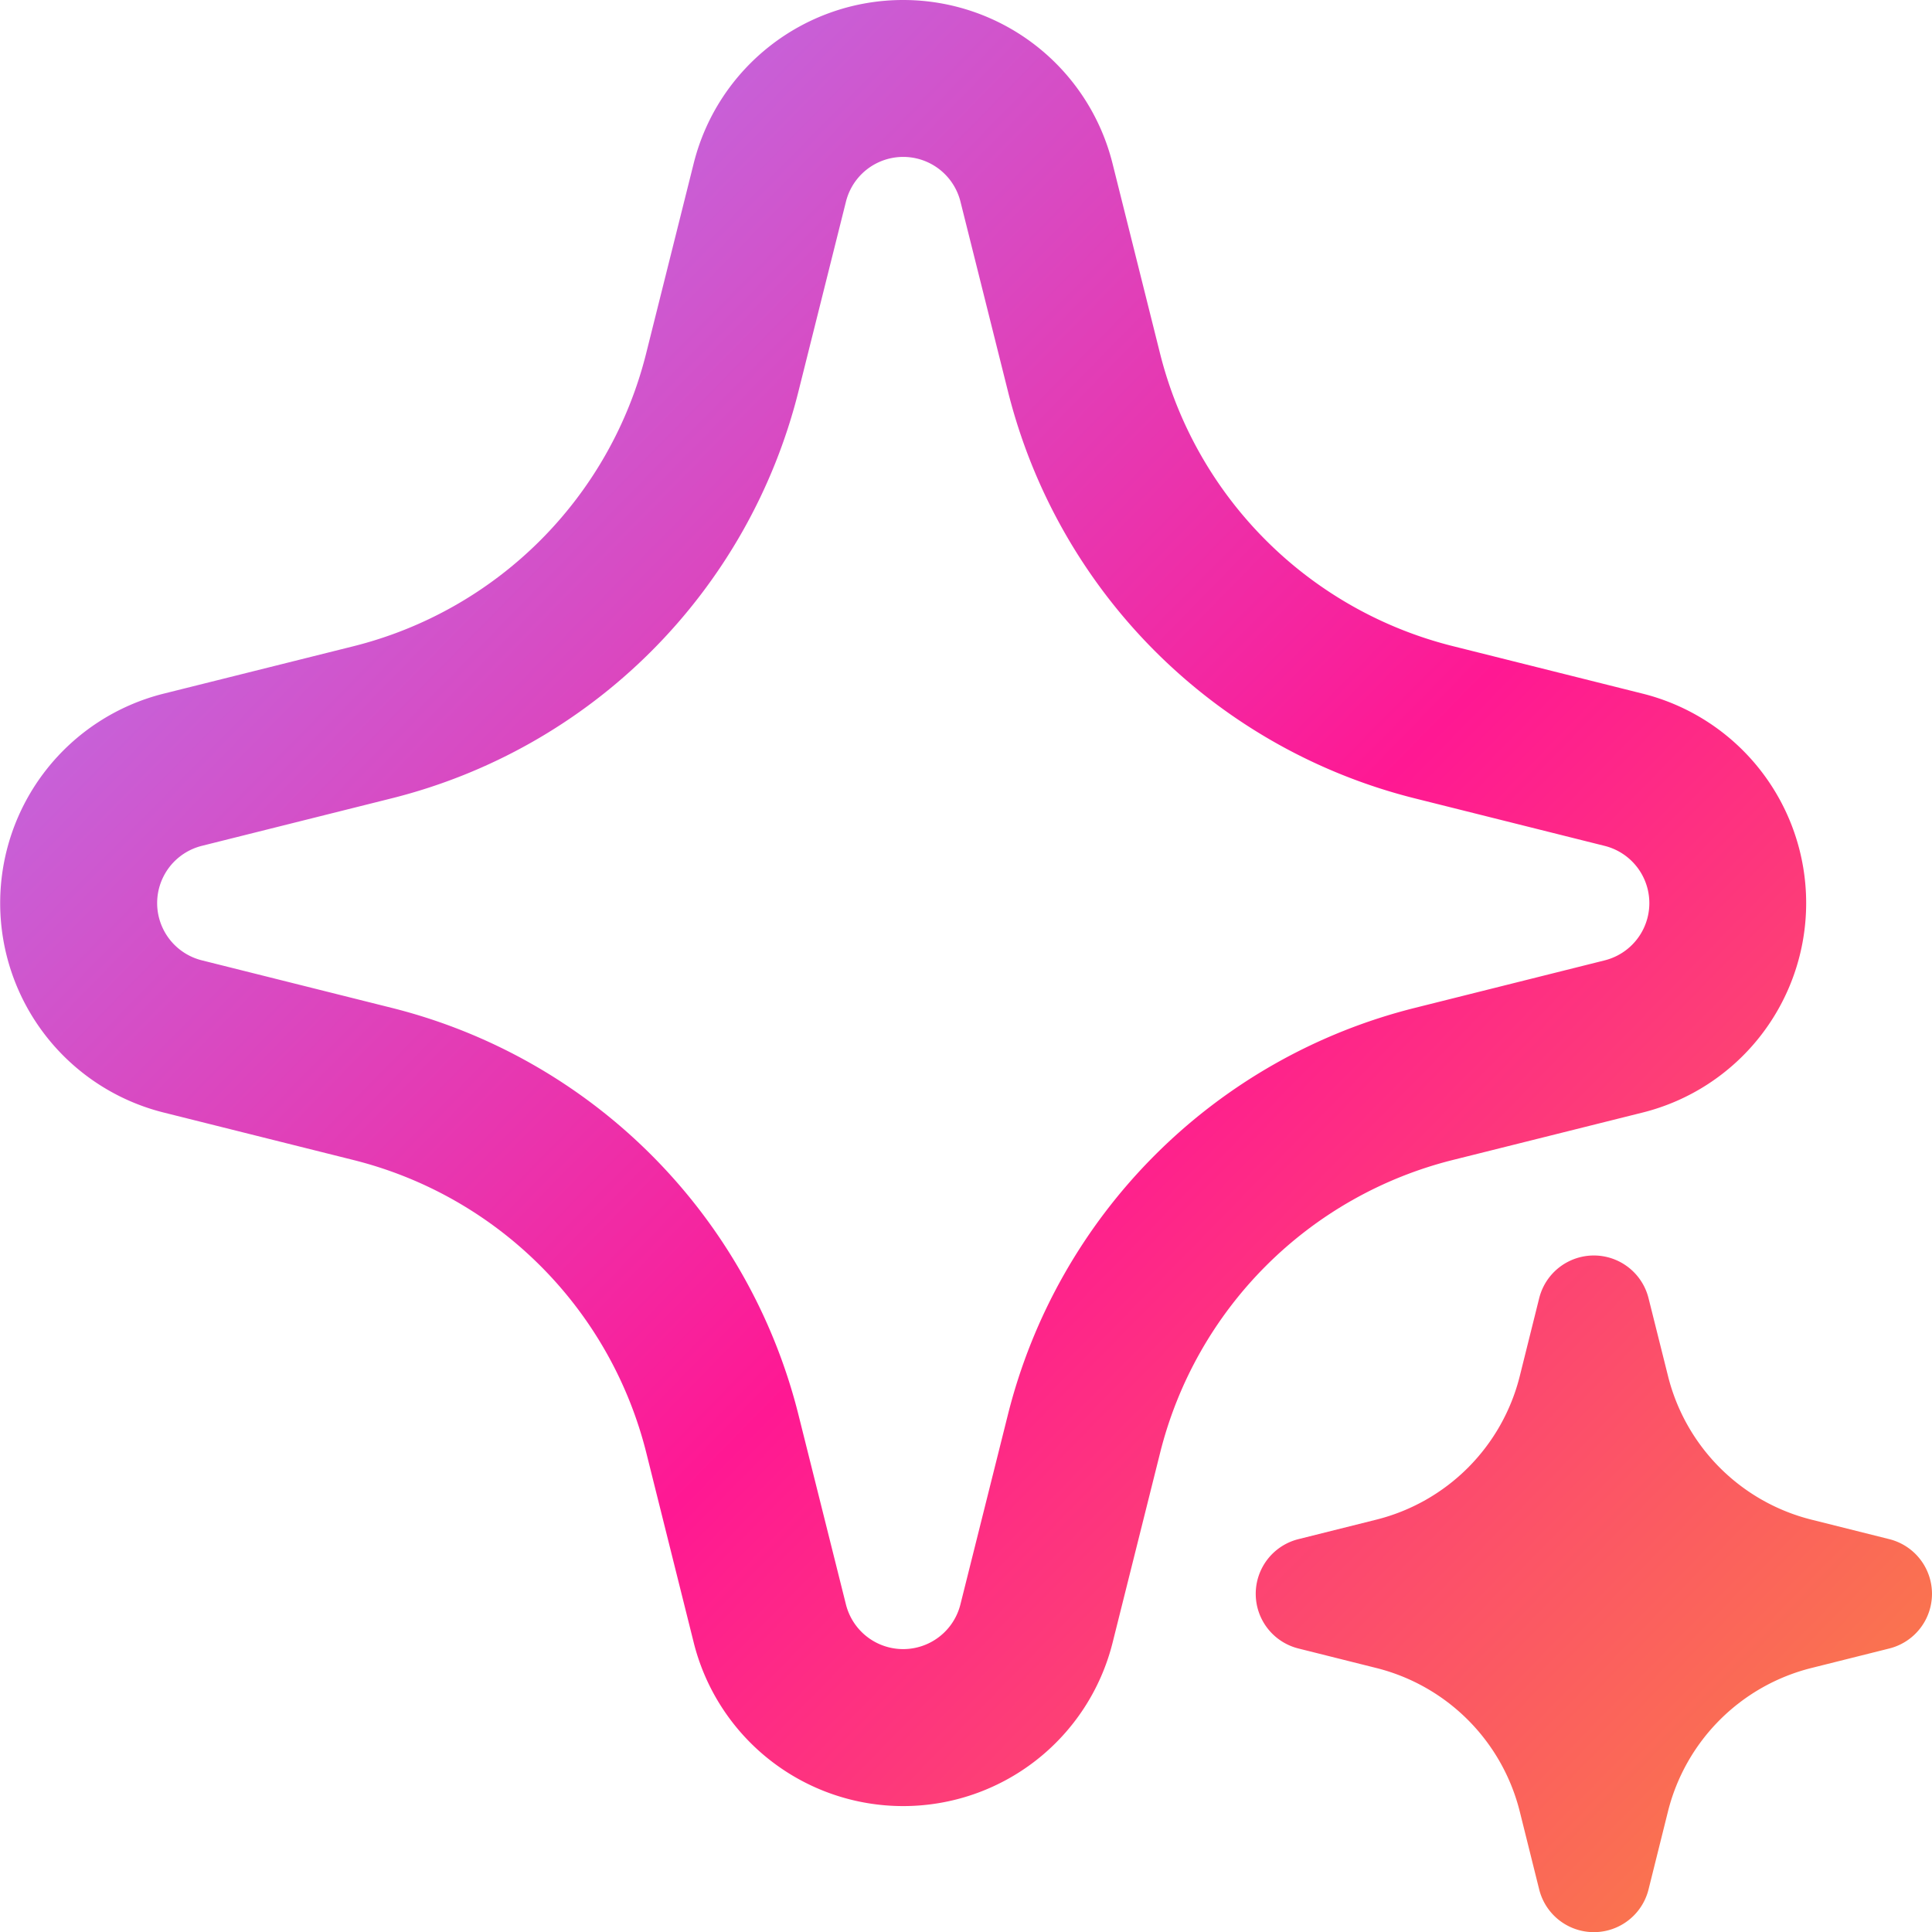<svg xmlns="http://www.w3.org/2000/svg" fill="none" viewBox="0 0 24 24"><path fill="url(#a)" fill-rule="evenodd" d="M11.219 0c-1.23 0-2.304.838-2.602 2.031l-.59 2.358A5 5 0 0 1 4.39 8.028l-2.358.589a2.682 2.682 0 0 0 0 5.203l2.358.59a5 5 0 0 1 3.639 3.639l.589 2.357a2.682 2.682 0 0 0 5.203 0l.59-2.357a5 5 0 0 1 3.639-3.64l2.357-.589a2.682 2.682 0 0 0 0-5.203l-2.357-.59a5 5 0 0 1-3.64-3.638l-.59-2.359A2.68 2.68 0 0 0 11.22 0m-.711 2.504a.733.733 0 0 1 1.422 0l.59 2.357a6.95 6.95 0 0 0 5.056 5.057l2.357.59a.733.733 0 0 1 0 1.422l-2.357.59a6.95 6.95 0 0 0-5.057 5.056l-.59 2.357a.733.733 0 0 1-1.421 0l-.59-2.357a6.95 6.95 0 0 0-5.057-5.057l-2.357-.59a.733.733 0 0 1 0-1.421l2.357-.59a6.95 6.95 0 0 0 5.057-5.057zm9.97 13.624a.7.7 0 0 0-1.359 0l-.241.967a2.45 2.45 0 0 1-1.783 1.783l-.967.242a.7.7 0 0 0 0 1.358l.966.242a2.45 2.45 0 0 1 1.784 1.783l.241.967a.7.7 0 0 0 1.359 0l.241-.967a2.45 2.45 0 0 1 1.784-1.783l.966-.242a.7.7 0 0 0 0-1.358l-.966-.242a2.45 2.45 0 0 1-1.783-1.783z" clip-rule="evenodd"/><defs><linearGradient id="a" x1="22.753" x2="-.023" y1="22.341" y2=".023" gradientUnits="userSpaceOnUse"><stop offset=".026" stop-color="#FA7250"/><stop offset=".401" stop-color="#FF1893"/><stop offset=".995" stop-color="#A78AFF"/></linearGradient></defs></svg>